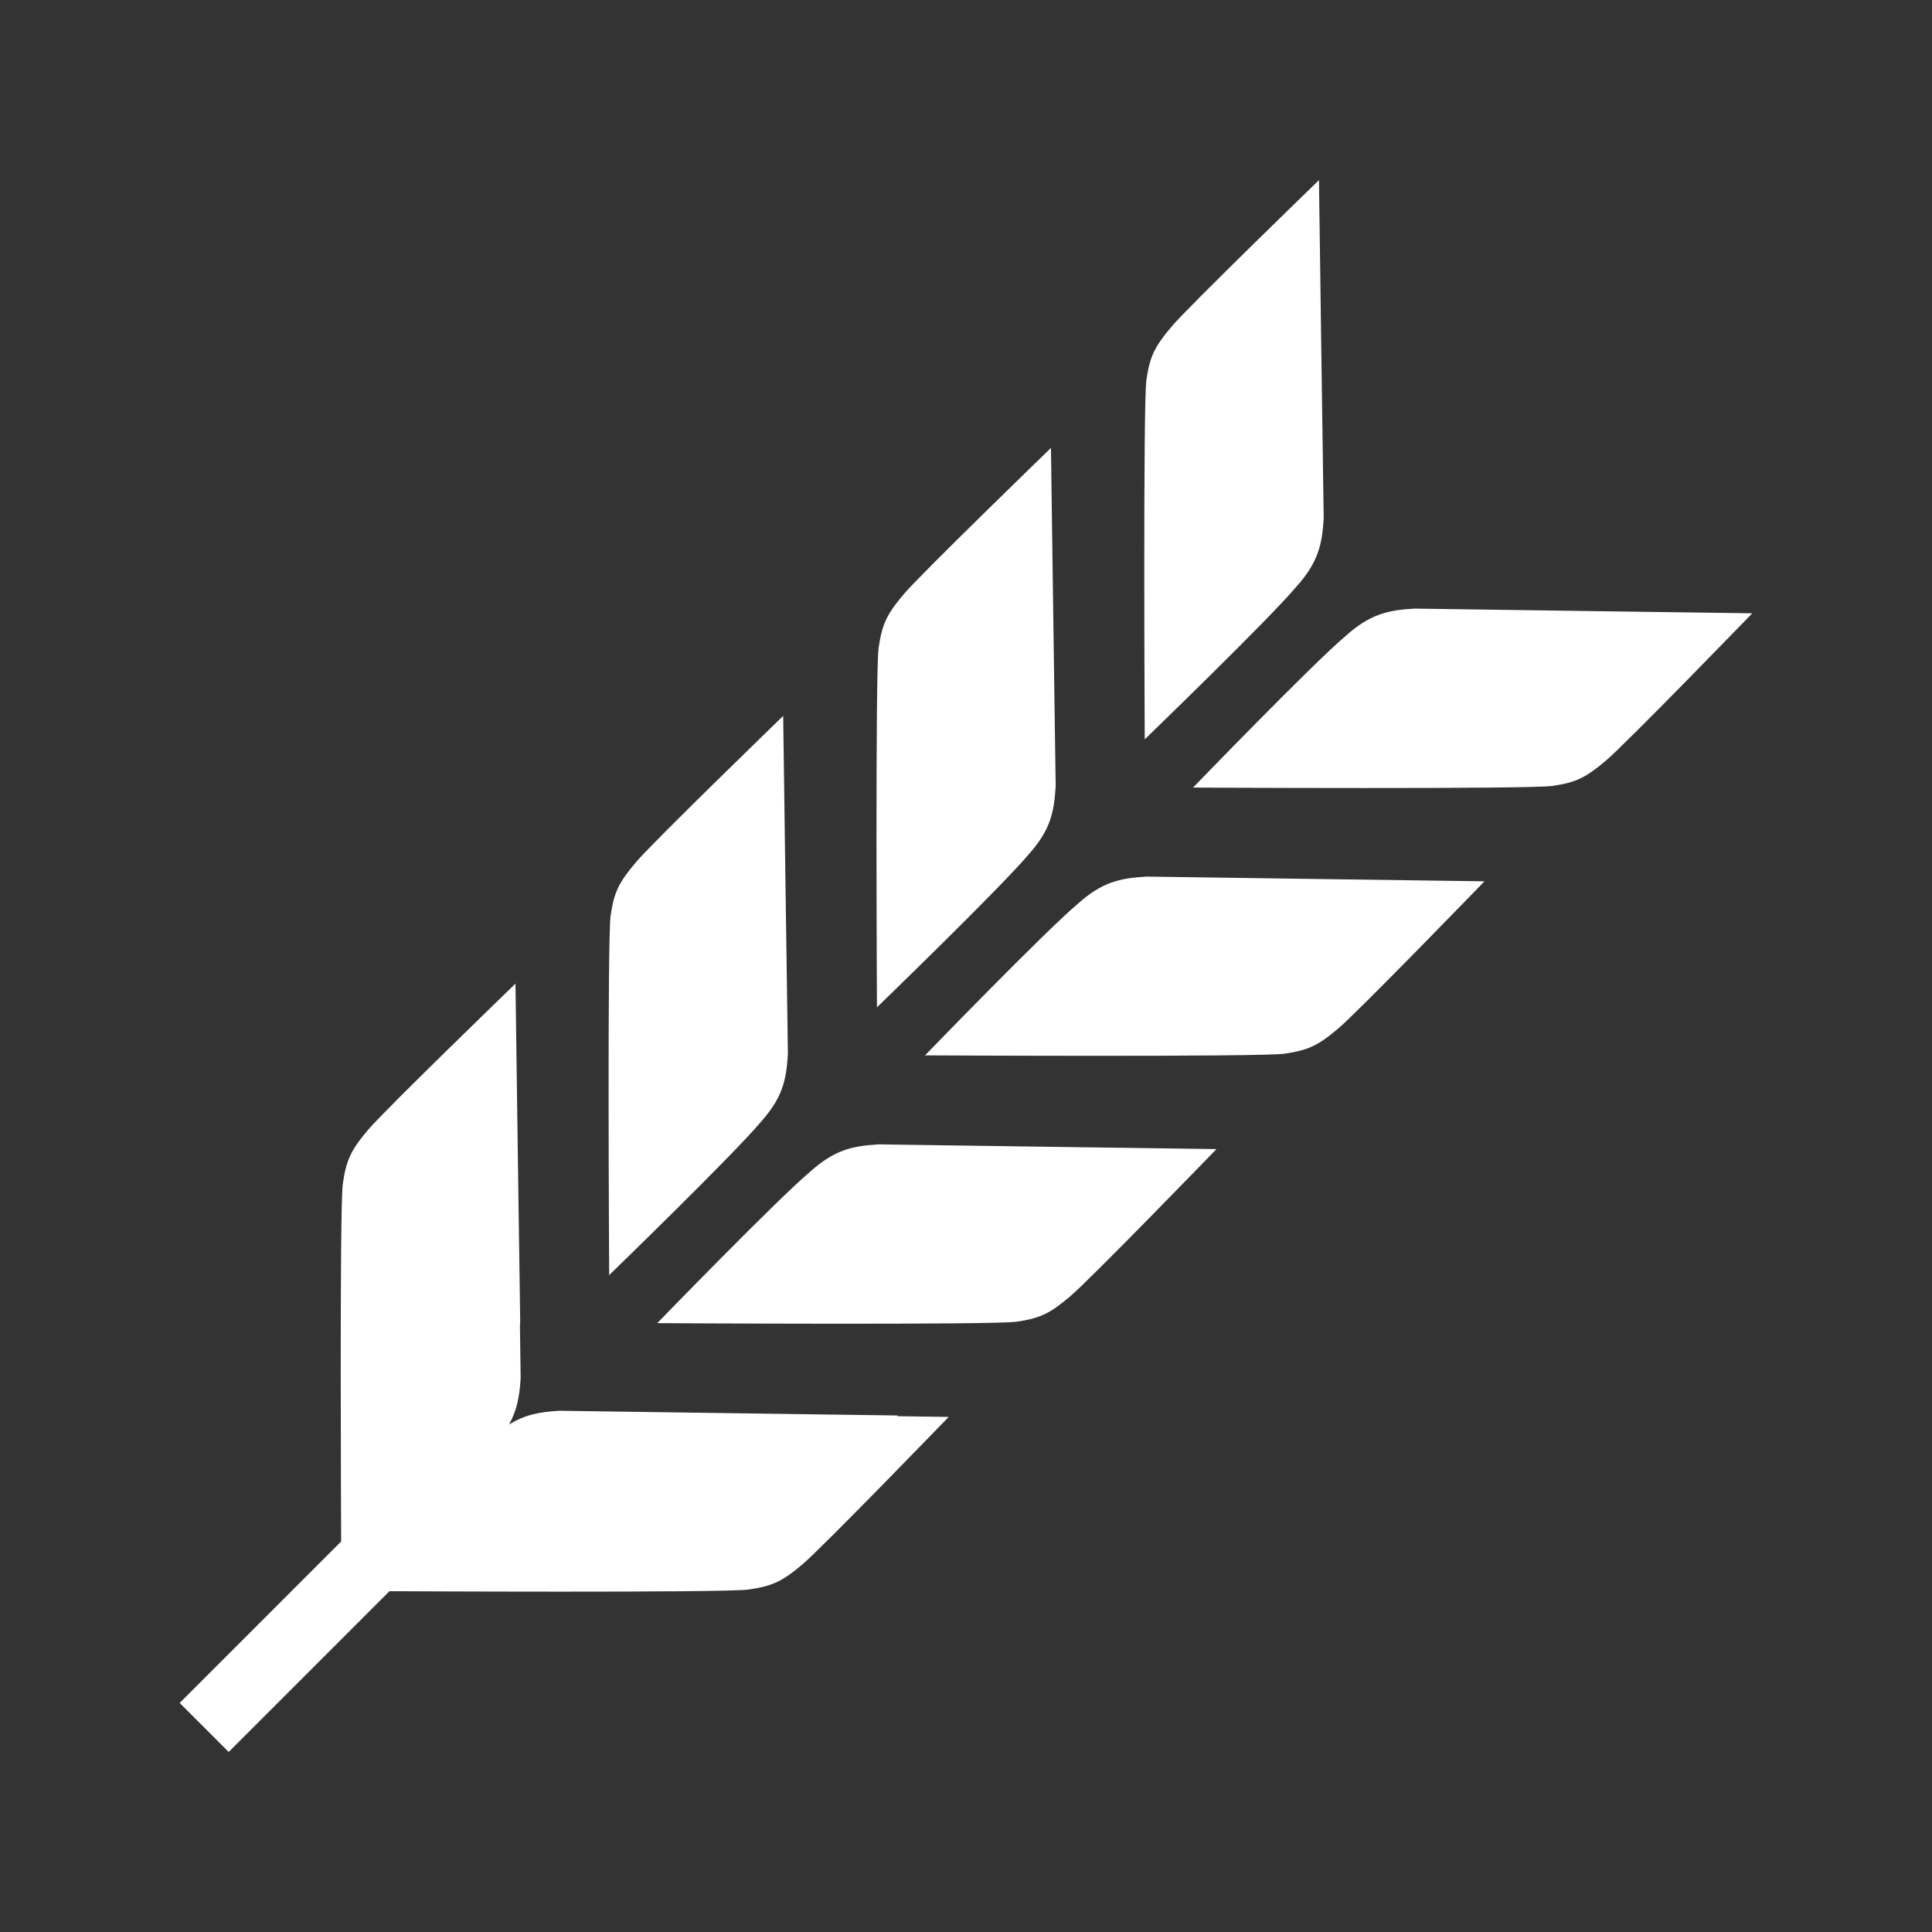 <?xml version="1.0" encoding="UTF-8" standalone="no"?>
<!-- Created with Inkscape (http://www.inkscape.org/) -->

<svg
   xmlns:dc="http://purl.org/dc/elements/1.1/"
   xmlns:cc="http://creativecommons.org/ns#"
   xmlns:rdf="http://www.w3.org/1999/02/22-rdf-syntax-ns#"
   xmlns:svg="http://www.w3.org/2000/svg"
   xmlns="http://www.w3.org/2000/svg"
   xmlns:sodipodi="http://sodipodi.sourceforge.net/DTD/sodipodi-0.dtd"
   xmlns:inkscape="http://www.inkscape.org/namespaces/inkscape"
   viewBox="0 0 43 43"
   id="svg4098"
   version="1.1"
   inkscape:version="0.91 r13725"
   sodipodi:docname="crop.svg"
   inkscape:export-xdpi="13.711249"
   inkscape:export-ydpi="13.711249">
  <rect x="0" y="0" width="43" height="43" fill="#333333" stroke="none"/>
  <defs
     id="defs4100" />
  <sodipodi:namedview
     id="base"
     pagecolor="#ffffff"
     bordercolor="#666666"
     borderopacity="1.0"
     inkscape:pageopacity="0.0"
     inkscape:pageshadow="2"
     inkscape:zoom="8.9600283"
     inkscape:cx="18.518435"
     inkscape:cy="46.864167"
     inkscape:document-units="px"
     inkscape:current-layer="layer1"
     showgrid="false"
     fit-margin-top="0"
     fit-margin-left="0"
     fit-margin-right="0"
     fit-margin-bottom="0"
     inkscape:window-width="1920"
     inkscape:window-height="1018"
     inkscape:window-x="-8"
     inkscape:window-y="-8"
     inkscape:window-maximized="1" />
  <g
     inkscape:label="Layer 1"
     inkscape:groupmode="layer"
     id="layer1"
     transform="translate(-439.406,-561.906)">
    <path
       style="fill:#ffffff;fill-opacity:1;fill-rule:nonzero;stroke:none"
       d="m 468.763,565.914 c 0,0 -2.89,2.799 -3.278,3.257 -0.388,0.458 -0.488,0.674 -0.564,1.191 -0.076,0.517 -0.037,7.999 -0.037,7.999 0,0 2.766,-2.671 3.372,-3.394 0.482,-0.537 0.576,-0.929 0.611,-1.523 -0.013,-0.756 -0.105,-7.53 -0.105,-7.53 z m -5.965,5.96 c 0,0 -2.89,2.799 -3.278,3.257 -0.388,0.458 -0.483,0.679 -0.559,1.196 -0.076,0.517 -0.037,7.999 -0.037,7.999 0,0 2.766,-2.676 3.372,-3.399 0.482,-0.537 0.571,-0.929 0.606,-1.523 -0.013,-0.756 -0.105,-7.53 -0.105,-7.53 z m 8.078,3.578 c -0.593,0.035 -0.986,0.129 -1.523,0.611 -0.723,0.606 -3.394,3.372 -3.394,3.372 0,0 7.482,0.039 7.999,-0.037 0.517,-0.076 0.733,-0.176 1.191,-0.564 0.458,-0.388 3.257,-3.278 3.257,-3.278 0,0 -6.774,-0.092 -7.53,-0.105 z m -14.038,2.387 c 0,0 -2.89,2.799 -3.278,3.257 -0.388,0.458 -0.488,0.674 -0.564,1.191 -0.076,0.517 -0.032,7.999 -0.032,7.999 0,0 2.761,-2.676 3.367,-3.399 0.482,-0.537 0.576,-0.924 0.611,-1.518 -0.013,-0.756 -0.105,-7.53 -0.105,-7.53 z m 8.078,3.578 c -0.593,0.035 -0.986,0.124 -1.523,0.606 -0.723,0.606 -3.399,3.372 -3.399,3.372 0,0 7.482,0.039 7.999,-0.037 0.517,-0.076 0.738,-0.171 1.196,-0.559 0.458,-0.388 3.257,-3.278 3.257,-3.278 0,0 -6.774,-0.092 -7.53,-0.105 z m -14.038,2.382 c 0,0 -2.895,2.799 -3.283,3.257 -0.388,0.458 -0.483,0.679 -0.559,1.196 -0.075,0.515 -0.037,7.901 -0.037,7.962 l -3.594,3.594 1.091,1.091 3.578,-3.578 c 0,0 7.477,0.039 7.994,-0.037 0.517,-0.076 0.738,-0.171 1.196,-0.559 0.458,-0.388 3.257,-3.283 3.257,-3.283 0,0 -0.879,-0.012 -1.149,-0.016 l 0.016,-0.016 c 0,0 -6.774,-0.092 -7.53,-0.105 -0.438,0.026 -0.764,0.084 -1.122,0.306 0.179,-0.324 0.234,-0.631 0.258,-1.033 -0.002,-0.117 -0.011,-0.81 -0.016,-1.17 0.002,-0.026 0.004,-0.052 0.006,-0.079 -0.013,-0.756 -0.105,-7.53 -0.105,-7.53 z m 8.073,3.578 c -0.593,0.035 -0.981,0.129 -1.518,0.611 -0.723,0.606 -3.399,3.367 -3.399,3.367 0,0 7.482,0.044 7.999,-0.032 0.517,-0.076 0.733,-0.176 1.191,-0.564 0.458,-0.388 3.257,-3.278 3.257,-3.278 0,0 -6.774,-0.092 -7.53,-0.105 z"
       id="rect2985"
       inkscape:connector-curvature="0" />
  </g>
</svg>

